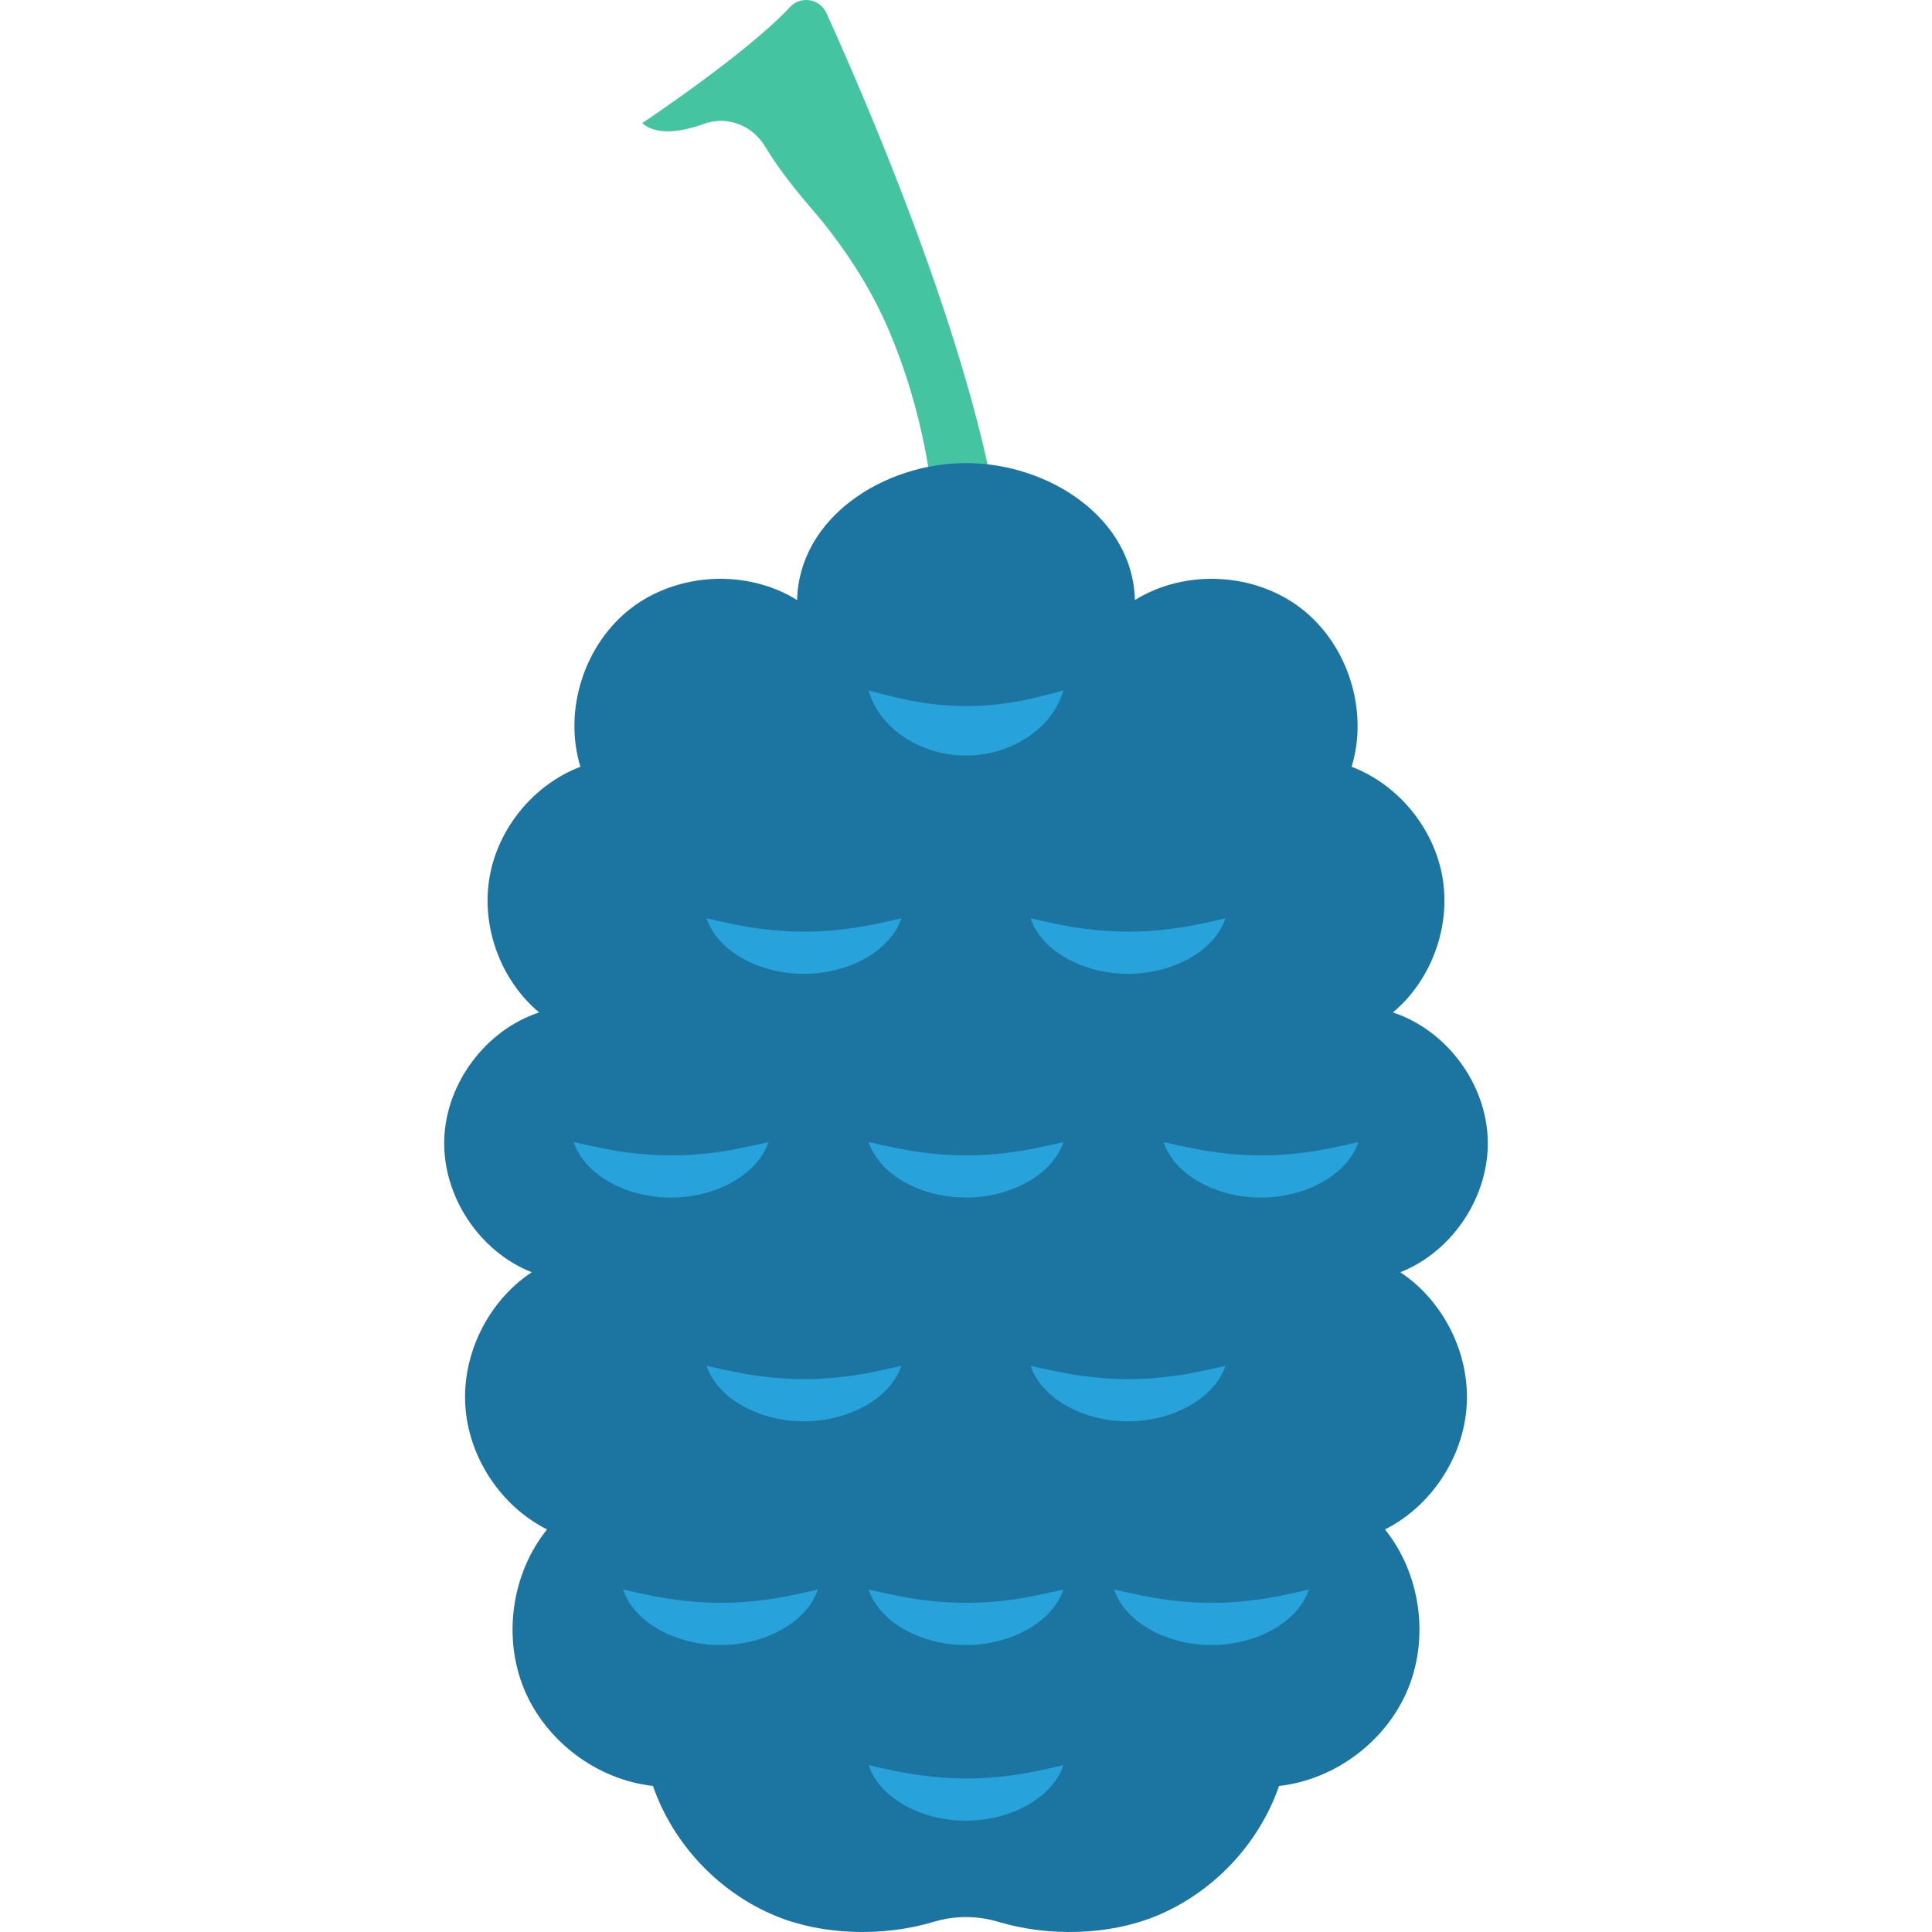 <?xml version="1.0" encoding="iso-8859-1"?>
<!-- Generator: Adobe Illustrator 19.0.0, SVG Export Plug-In . SVG Version: 6.00 Build 0)  -->
<svg version="1.1" id="Capa_1" xmlns="http://www.w3.org/2000/svg" xmlns:xlink="http://www.w3.org/1999/xlink" x="0px" y="0px"
	 viewBox="0 0 468.293 468.293" style="enable-background:new 0 0 468.293 468.293;" xml:space="preserve">
<path style="fill:#44C4A1;" d="M200.33,3.191c12.775,28.191,48.569,111.846,42.608,151.782h-16.635c0,0,5.469-36.42-10.77-74.724
	c-4.653-10.975-11.303-20.976-19.09-30.001c-3.603-4.176-7.922-9.586-10.995-14.734c-3.048-5.106-9.152-7.53-14.748-5.517
	c-5.369,1.932-11.468,2.978-15.051-0.149c0,0,25.298-16.812,35.835-28.138C194.109-1.112,198.739-0.319,200.33,3.191z"/>
<path style="fill:#1C75A1;" d="M355.512,340.612c0.747-12.554-5.615-25.293-16.1-32.237c12.713-5.008,21.592-18.454,21.204-32.113
	c-0.388-13.659-10.016-26.579-22.992-30.858c9.298-7.797,14.044-20.672,12.033-32.639c-2.012-11.966-10.707-22.582-22.043-26.91
	c4.186-13.673-0.928-29.691-12.261-38.409c-11.334-8.718-28.128-9.552-40.269-1.999c-0.468-19.967-20.964-33.195-40.936-33.195
	c-19.973,0-40.468,13.228-40.937,33.195c-12.142-7.553-28.935-6.719-40.269,1.999c-11.334,8.718-16.447,24.736-12.261,38.409
	c-11.336,4.328-20.032,14.944-22.043,26.91c-2.012,11.967,2.735,24.842,12.033,32.639c-12.978,4.278-22.605,17.199-22.993,30.858
	c-0.388,13.658,8.49,27.105,21.204,32.113c-10.485,6.945-16.847,19.684-16.1,32.237c0.747,12.554,8.575,24.448,19.809,30.1
	c-8.564,10.654-10.778,26.053-5.56,38.688c5.218,12.635,17.652,21.985,31.239,23.491c4.889,14.142,16.099,25.965,29.963,31.597
	c11.331,4.604,25.884,5.008,38.121,1.329c5.075-1.526,10.514-1.526,15.588,0c12.237,3.679,26.789,3.275,38.12-1.329
	c13.864-5.632,25.074-17.455,29.963-31.597c13.586-1.506,26.02-10.856,31.238-23.491c5.217-12.635,3.005-28.034-5.56-38.688
	C346.936,365.061,354.765,353.166,355.512,340.612z"/>
<g>
	<path style="fill:#27A2DB;" d="M218.481,222.591c-2.826,8.32-13.384,13.504-23.614,13.451
		c-10.228,0.072-20.807-5.113-23.613-13.451c4.863,1.099,8.793,1.969,12.636,2.461c3.8,0.527,7.385,0.757,10.977,0.774
		c3.594-0.003,7.182-0.234,10.984-0.761C209.698,224.577,213.628,223.699,218.481,222.591z"/>
	<path style="fill:#27A2DB;" d="M297.039,222.591c-2.826,8.32-13.384,13.504-23.614,13.451
		c-10.228,0.072-20.807-5.113-23.613-13.451c4.863,1.099,8.793,1.969,12.636,2.461c3.8,0.527,7.385,0.757,10.977,0.774
		c3.594-0.003,7.182-0.234,10.984-0.761C288.256,224.577,292.185,223.699,297.039,222.591z"/>
	<path style="fill:#27A2DB;" d="M218.481,331.05c-2.826,8.32-13.384,13.504-23.614,13.451c-10.228,0.072-20.807-5.113-23.613-13.451
		c4.863,1.099,8.793,1.969,12.636,2.461c3.8,0.527,7.385,0.757,10.977,0.774c3.594-0.003,7.182-0.234,10.984-0.761
		C209.698,333.036,213.628,332.158,218.481,331.05z"/>
	<path style="fill:#27A2DB;" d="M297.039,331.05c-2.826,8.32-13.384,13.504-23.614,13.451c-10.228,0.072-20.807-5.113-23.613-13.451
		c4.863,1.099,8.793,1.969,12.636,2.461c3.8,0.527,7.385,0.757,10.977,0.774c3.594-0.003,7.182-0.234,10.984-0.761
		C288.256,333.036,292.185,332.158,297.039,331.05z"/>
	<path style="fill:#27A2DB;" d="M186.264,276.821c-2.826,8.32-13.384,13.504-23.614,13.451
		c-10.228,0.072-20.807-5.113-23.613-13.451c4.863,1.099,8.793,1.969,12.636,2.461c3.8,0.527,7.385,0.757,10.977,0.774
		c3.594-0.003,7.182-0.234,10.984-0.761C177.481,278.807,181.41,277.928,186.264,276.821z"/>
	<path style="fill:#27A2DB;" d="M257.76,276.821c-2.826,8.32-13.384,13.504-23.614,13.451c-10.228,0.072-20.807-5.113-23.613-13.451
		c4.863,1.099,8.793,1.969,12.636,2.461c3.8,0.527,7.385,0.757,10.977,0.774c3.594-0.003,7.182-0.234,10.984-0.761
		C248.977,278.807,252.907,277.928,257.76,276.821z"/>
	<path style="fill:#27A2DB;" d="M329.256,276.821c-2.826,8.32-13.384,13.504-23.614,13.451
		c-10.228,0.072-20.807-5.113-23.613-13.451c4.863,1.099,8.793,1.969,12.636,2.461c3.8,0.527,7.385,0.757,10.977,0.774
		c3.594-0.003,7.182-0.234,10.984-0.761C320.473,278.807,324.403,277.928,329.256,276.821z"/>
	<path style="fill:#27A2DB;" d="M198.244,385.28c-2.826,8.32-13.384,13.504-23.614,13.451c-10.228,0.072-20.807-5.113-23.613-13.451
		c4.863,1.099,8.793,1.969,12.636,2.461c3.8,0.527,7.385,0.757,10.977,0.774c3.594-0.003,7.182-0.234,10.984-0.761
		C189.461,387.266,193.391,386.387,198.244,385.28z"/>
	<path style="fill:#27A2DB;" d="M257.76,385.28c-2.826,8.32-13.384,13.504-23.614,13.451c-10.228,0.072-20.807-5.113-23.613-13.451
		c4.863,1.099,8.793,1.969,12.636,2.461c3.8,0.527,7.385,0.757,10.977,0.774c3.594-0.003,7.182-0.234,10.984-0.761
		C248.977,387.266,252.907,386.387,257.76,385.28z"/>
	<path style="fill:#27A2DB;" d="M257.76,427.853c-2.826,8.32-13.384,13.504-23.614,13.451c-10.228,0.072-20.807-5.113-23.613-13.451
		c4.863,1.099,8.793,1.969,12.636,2.461c3.8,0.527,7.385,0.757,10.977,0.774c3.594-0.003,7.182-0.234,10.984-0.761
		C248.977,429.839,252.907,428.96,257.76,427.853z"/>
	<path style="fill:#27A2DB;" d="M317.276,385.28c-2.826,8.32-13.384,13.504-23.614,13.451c-10.228,0.072-20.807-5.113-23.613-13.451
		c4.863,1.099,8.793,1.969,12.636,2.461c3.8,0.527,7.385,0.757,10.977,0.774c3.594-0.003,7.182-0.234,10.984-0.761
		C308.493,387.266,312.422,386.387,317.276,385.28z"/>
	<path style="fill:#27A2DB;" d="M257.76,167.357c-2.826,9.754-13.384,15.832-23.614,15.77c-10.228,0.084-20.807-5.994-23.613-15.77
		c4.863,1.288,8.793,2.308,12.636,2.885c3.8,0.618,7.385,0.888,10.977,0.908c3.594-0.003,7.182-0.274,10.984-0.893
		C248.977,169.685,252.907,168.655,257.76,167.357z"/>
</g>
<g>
</g>
<g>
</g>
<g>
</g>
<g>
</g>
<g>
</g>
<g>
</g>
<g>
</g>
<g>
</g>
<g>
</g>
<g>
</g>
<g>
</g>
<g>
</g>
<g>
</g>
<g>
</g>
<g>
</g>
</svg>
